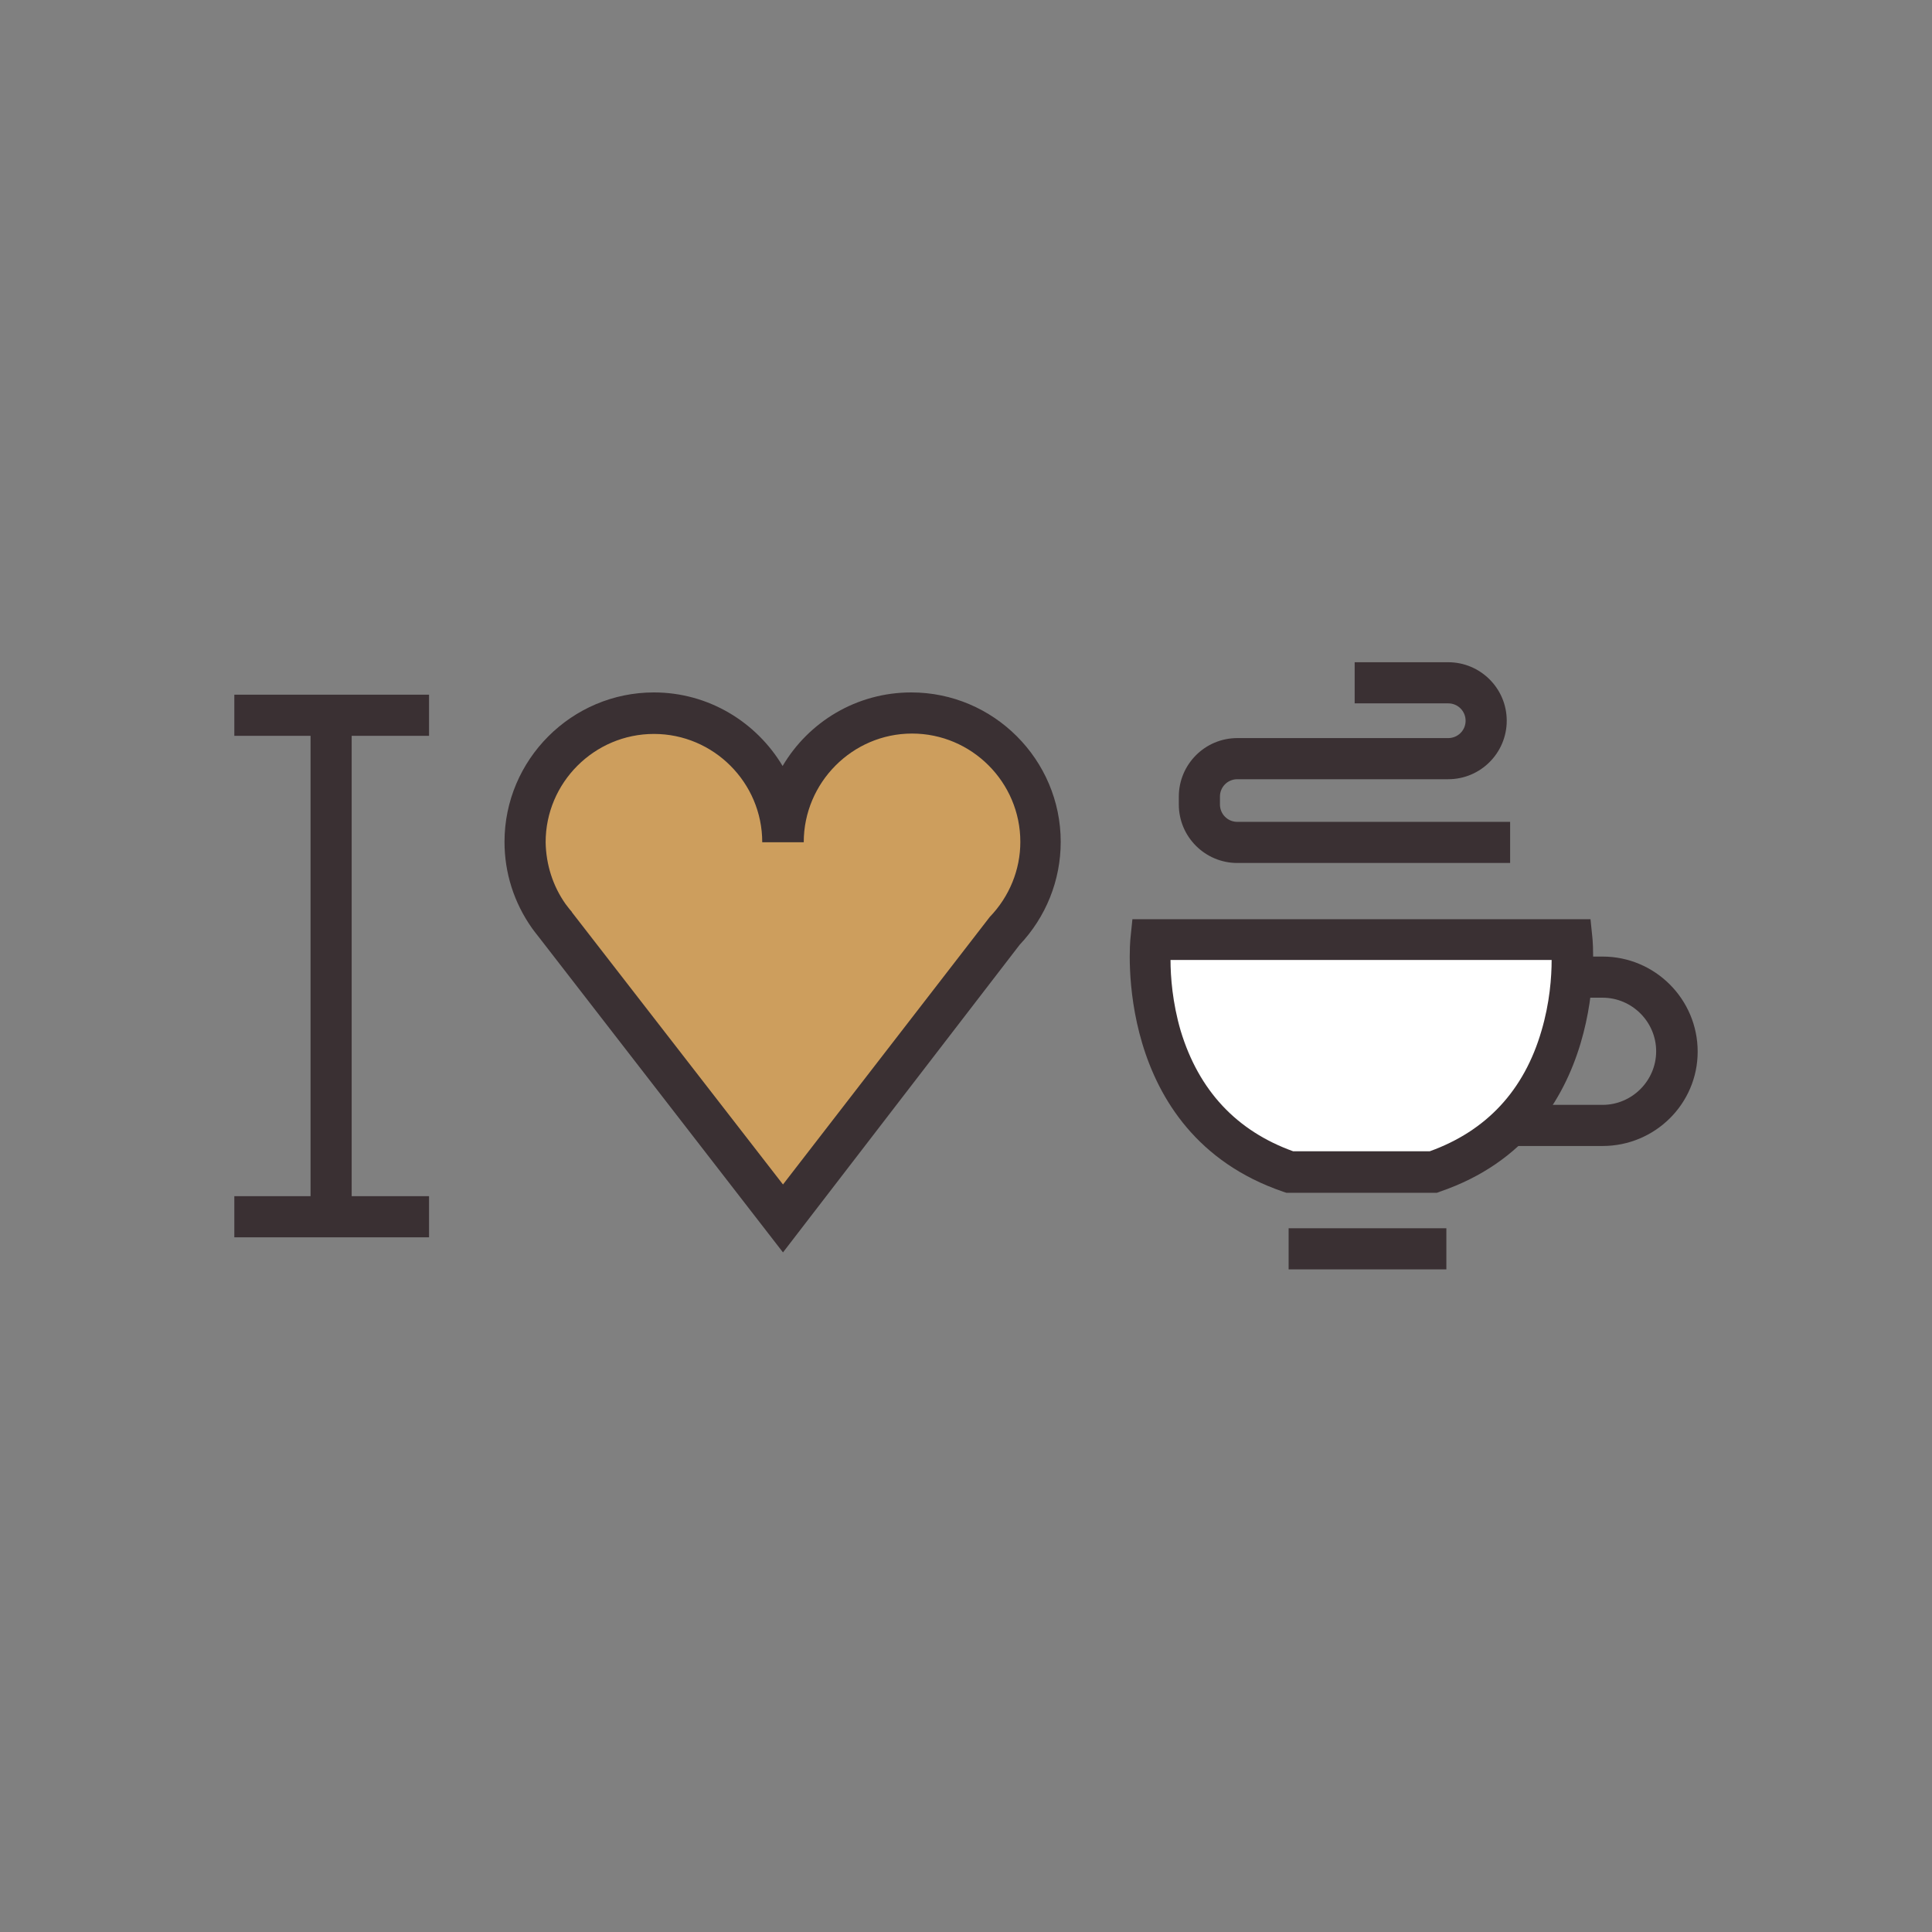 <?xml version="1.0" encoding="utf-8"?>
<!-- Generator: Adobe Illustrator 18.0.0, SVG Export Plug-In . SVG Version: 6.00 Build 0)  -->
<!DOCTYPE svg PUBLIC "-//W3C//DTD SVG 1.1//EN" "http://www.w3.org/Graphics/SVG/1.1/DTD/svg11.dtd">
<svg version="1.1" id="Layer_1" xmlns="http://www.w3.org/2000/svg" xmlns:xlink="http://www.w3.org/1999/xlink" x="0px" y="0px"
	 width="512px" height="512px" viewBox="0 0 512 512" enable-background="new 0 0 512 512" xml:space="preserve">
<rect x="0" y="0" width="512" height="512" fill="#808080" stroke="none"/>
<g>
	<g>
		<g>
			<path fill="#FFFFFF" d="M379.8,310.6c41.9-14.3,36.7-61.6,36.7-61.6L305,249c0,0-5.1,47.3,36.7,61.6H379.8z"/>
		</g>
	</g>
	<g>
		<path fill="#CD9E5D" d="M207.5,322.9l58.7-76c5.9-6.1,9.6-14.5,9.6-23.7c0-18.9-15.3-34.1-34.1-34.1c-18.9,0-34.1,15.3-34.1,34.1
			l0,0c0-18.9-15.3-34.1-34.1-34.1c-18.9,0-34.1,15.3-34.1,34.1c0,7.3,2.3,14,6.2,19.6c0,0,1.4,1.9,1.9,2.4L207.5,322.9z"/>
	</g>
	<g>
		<g>
			<rect x="62.1" y="184.1" fill="#3A3033" width="51.6" height="10.9"/>
		</g>
		<g>
			<rect x="62.1" y="317" fill="#3A3033" width="51.6" height="10.9"/>
		</g>
		<g>
			<rect x="82.3" y="189.6" fill="#3A3033" width="10.9" height="132.9"/>
		</g>
	</g>
	<g>
		<path fill="#3A3033" d="M207.5,331.9L143,248.6c-0.6-0.7-2-2.6-2-2.6c-4.8-6.8-7.3-14.7-7.3-22.9c0-21.8,17.8-39.6,39.6-39.6
			c14.5,0,27.2,7.9,34.1,19.5c6.9-11.7,19.6-19.5,34.1-19.5c21.8,0,39.6,17.8,39.6,39.6c0,10.2-3.9,19.9-10.9,27.3L207.5,331.9z
			 M149.9,239.6c0,0,1.2,1.6,1.6,2l0.1,0.2l55.9,72.1l54.8-70.9c5.2-5.4,8.1-12.5,8.1-19.9c0-15.8-12.9-28.7-28.7-28.7
			S213,207.4,213,223.2H202c0-15.8-12.9-28.7-28.7-28.7c-15.8,0-28.7,12.9-28.7,28.7C144.7,229.1,146.5,234.8,149.9,239.6
			L149.9,239.6z"/>
	</g>
	<g>
		<g>
			<rect x="341.5" y="325.5" fill="#3A3033" width="41.8" height="10.9"/>
		</g>
	</g>
	<g>
		<g>
			<path fill="#3A3033" d="M380.8,316.1h-39.9l-0.9-0.3c-45.5-15.6-40.5-66.8-40.4-67.3l0.5-4.9h121.4l0.5,4.9
				c0.1,0.5,5,51.8-40.4,67.3L380.8,316.1z M342.7,305.1h36.2c15-5.4,25-16.1,29.6-31.9c2.2-7.4,2.7-14.3,2.7-18.8h-101
				c0,4.4,0.5,11.3,2.7,18.8C317.7,289,327.7,299.7,342.7,305.1z"/>
		</g>
	</g>
	<g>
		<path fill="#3A3033" d="M424.7,303.7h-24.6v-10.9h24.6c7.8,0,14.2-6.4,14.2-14.2c0-7.8-6.4-14.2-14.2-14.2h-8v-10.9h8
			c13.9,0,25.2,11.3,25.2,25.2C449.9,292.5,438.6,303.7,424.7,303.7z"/>
	</g>
	<g>
		<path fill="#3A3033" d="M400.2,228.7h-72.3c-8.5,0-15.5-6.9-15.5-15.5v-2.1c0-8.5,6.9-15.5,15.5-15.5h55.9c2.5,0,4.6-2,4.6-4.6
			c0-2.5-2-4.6-4.6-4.6H359v-10.9h24.8c8.5,0,15.5,6.9,15.5,15.5c0,8.5-6.9,15.5-15.5,15.5h-55.9c-2.5,0-4.6,2-4.6,4.6v2.1
			c0,2.5,2,4.6,4.6,4.6h72.3V228.7z"/>
	</g>
</g>
</svg>
